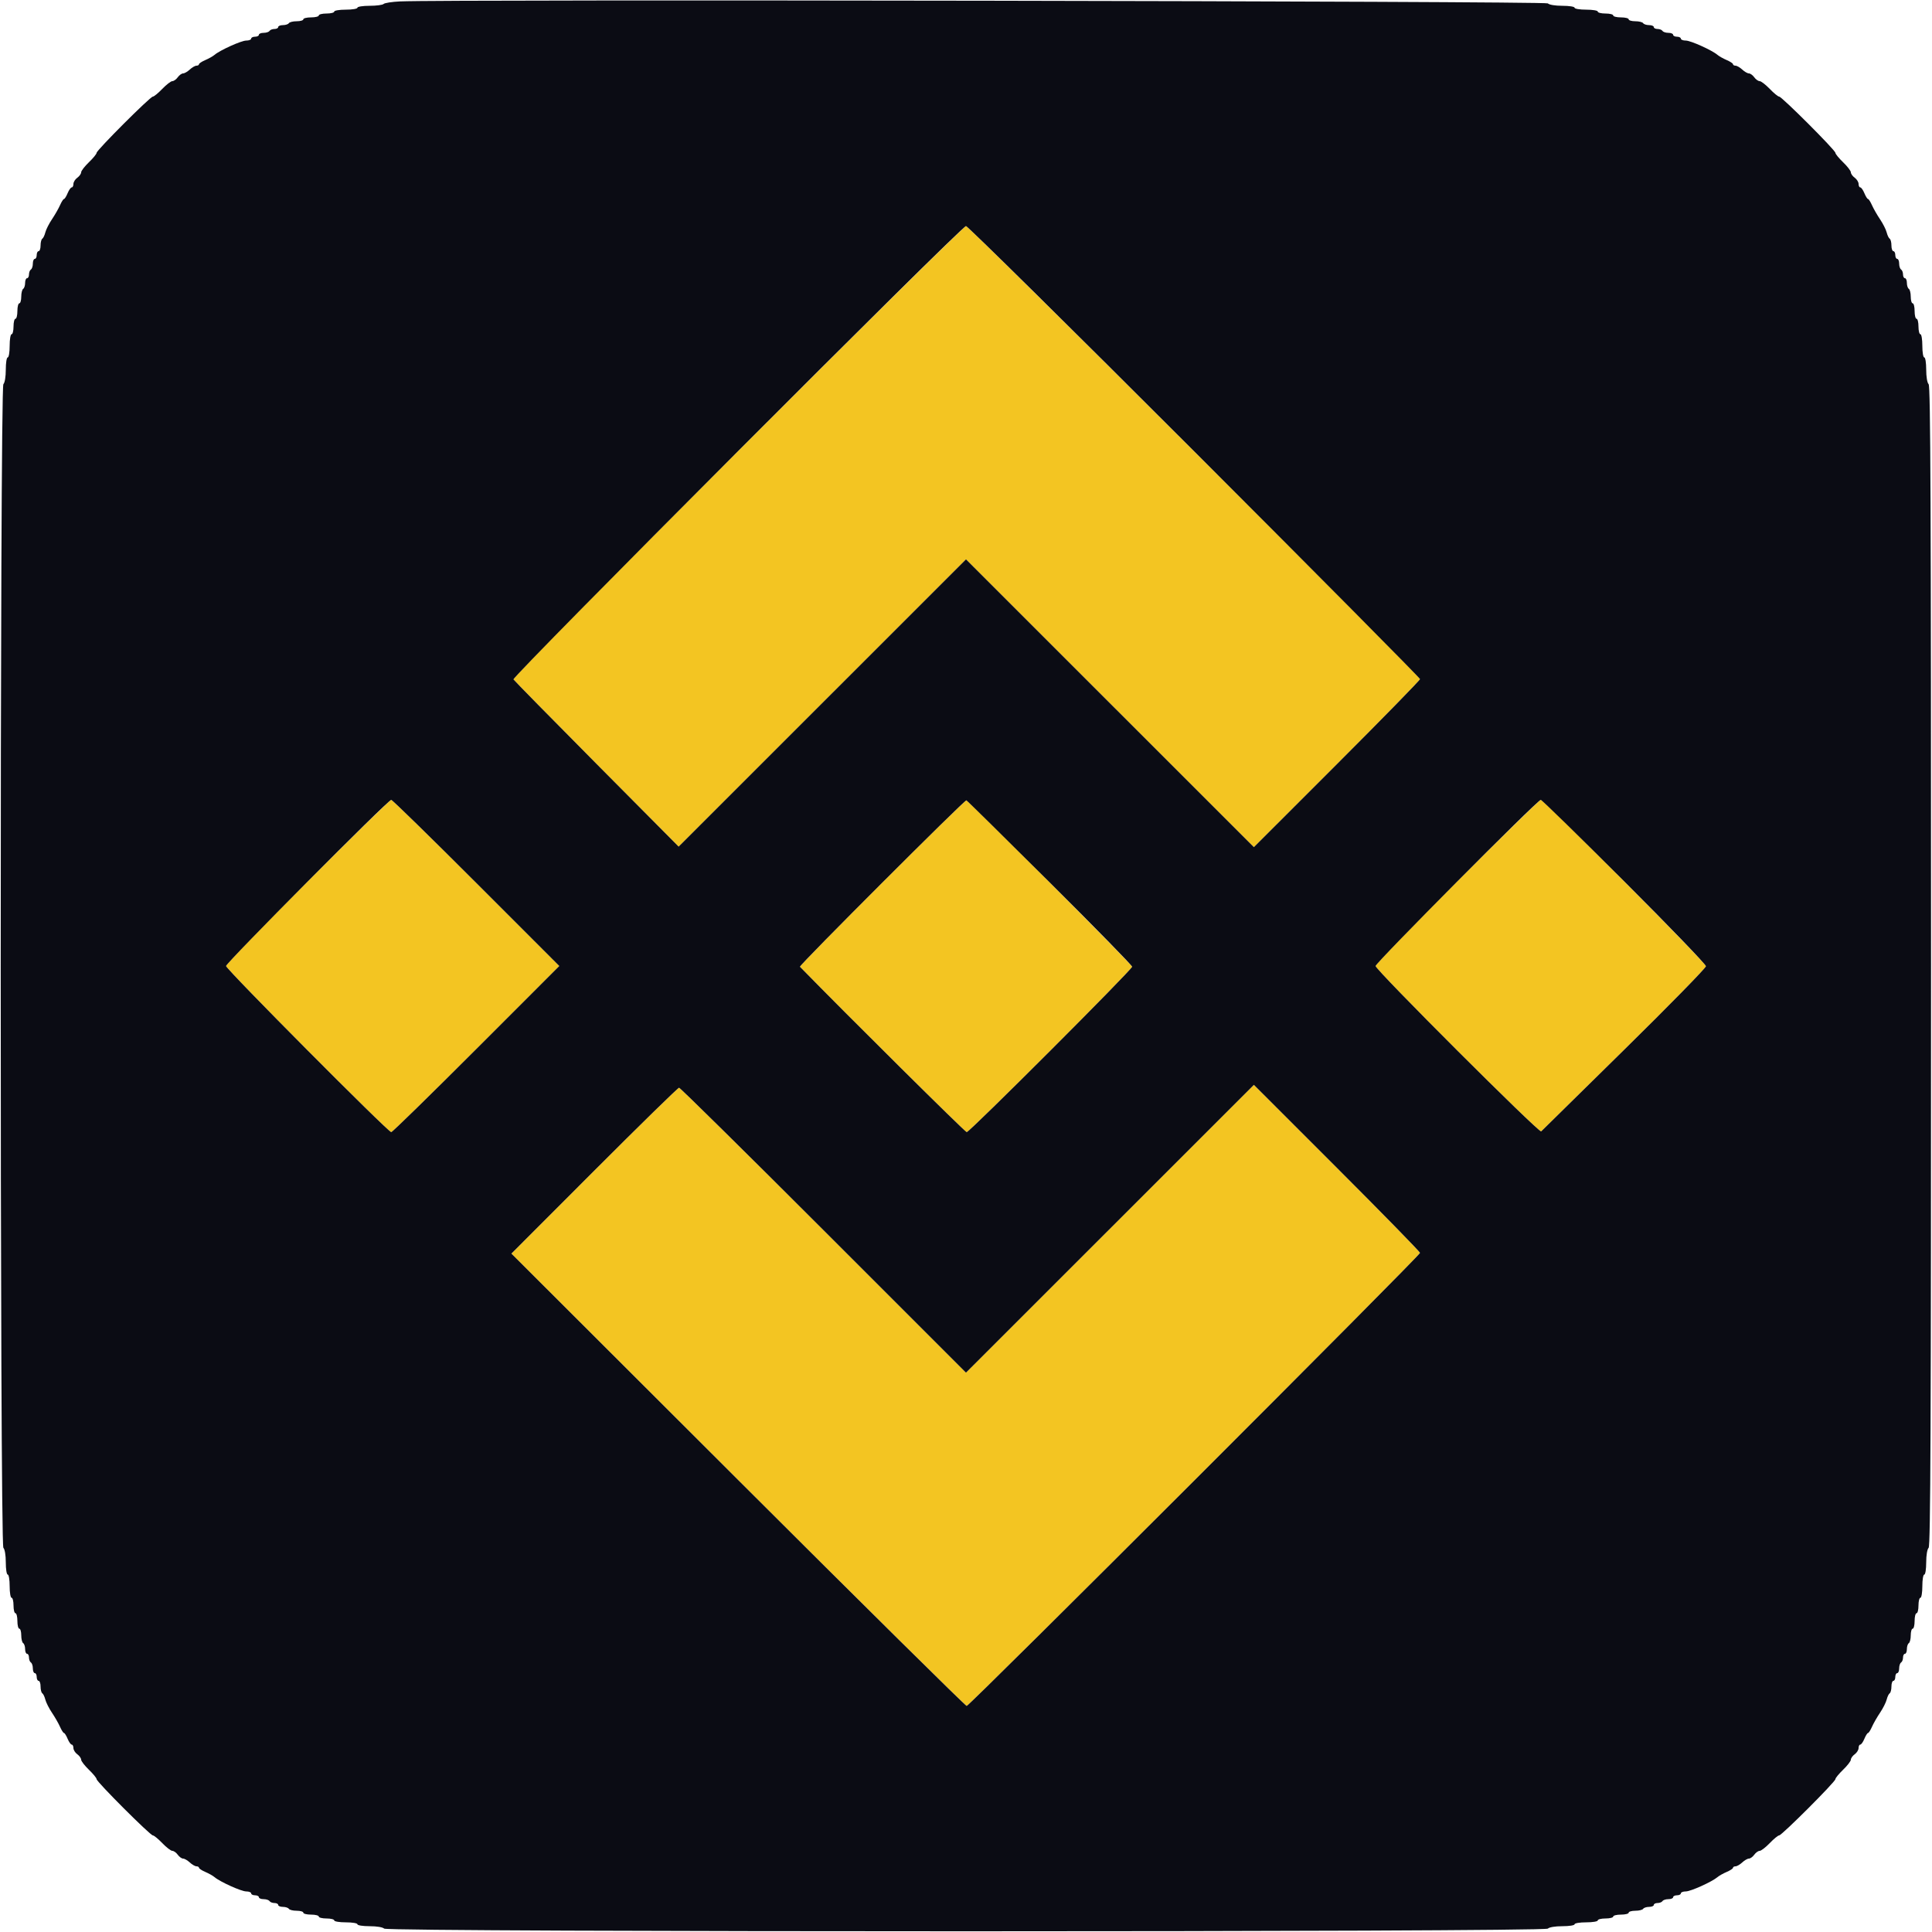<svg id="svg" version="1.1" xmlns="http://www.w3.org/2000/svg" xmlns:xlink="http://www.w3.org/1999/xlink" width="400" height="400" viewBox="0, 0, 400,400"><g id="svgg"><path id="path0" d="M152.708 93.500 C 123.401 122.813,106.127 140.373,106.311 140.664 C 106.472 140.920,114.231 148.813,123.554 158.206 L 140.505 175.282 170.252 145.545 L 200.000 115.807 229.802 145.600 L 259.605 175.392 276.802 158.198 C 286.261 148.741,294.000 140.822,294.000 140.601 C 294.000 139.947,200.655 46.800,199.999 46.800 C 199.669 46.800,178.388 67.815,152.708 93.500 M63.698 182.502 C 54.404 191.798,46.800 199.673,46.800 200.004 C 46.800 200.659,80.352 234.400,81.003 234.400 C 81.223 234.400,89.142 226.660,98.600 217.200 L 115.797 200.000 98.600 182.800 C 89.142 173.340,81.222 165.600,81.000 165.600 C 80.778 165.600,72.992 173.206,63.698 182.502 M182.616 182.784 C 173.167 192.235,165.517 200.053,165.618 200.155 C 175.353 210.131,199.826 234.400,200.149 234.400 C 200.741 234.400,234.400 200.737,234.400 200.146 C 234.400 199.732,200.718 165.928,200.078 165.700 C 199.924 165.644,192.066 173.332,182.616 182.784 M301.698 182.502 C 292.404 191.798,284.800 199.673,284.800 200.004 C 284.800 200.811,318.683 234.652,319.084 234.245 C 319.258 234.069,327.005 226.448,336.300 217.308 C 345.595 208.168,353.200 200.399,353.200 200.043 C 353.200 199.357,319.678 165.600,318.996 165.600 C 318.776 165.600,310.992 173.206,301.698 182.502 M229.801 254.402 L 199.997 284.195 170.498 254.698 C 154.273 238.474,140.816 225.200,140.593 225.200 C 140.370 225.200,132.468 232.927,123.033 242.372 L 105.878 259.543 152.780 306.372 C 178.576 332.127,199.889 353.200,200.142 353.200 C 200.705 353.200,294.000 259.960,294.000 259.398 C 294.000 259.177,286.261 251.259,276.802 241.802 L 259.605 224.608 229.801 254.402 " stroke="none" fill="#f3c522" fill-rule="evenodd"></path><path id="path1" d="M82.800 0.294 C 81.151 0.374,79.630 0.610,79.420 0.820 C 79.211 1.029,77.906 1.200,76.520 1.200 C 75.107 1.200,74.000 1.376,74.000 1.600 C 74.000 1.822,72.933 2.000,71.600 2.000 C 70.267 2.000,69.200 2.178,69.200 2.400 C 69.200 2.620,68.480 2.800,67.600 2.800 C 66.720 2.800,66.000 2.980,66.000 3.200 C 66.000 3.420,65.280 3.600,64.400 3.600 C 63.520 3.600,62.800 3.780,62.800 4.000 C 62.800 4.220,62.181 4.400,61.424 4.400 C 60.667 4.400,59.936 4.580,59.800 4.800 C 59.664 5.020,59.113 5.200,58.576 5.200 C 58.039 5.200,57.600 5.380,57.600 5.600 C 57.600 5.820,57.251 6.000,56.824 6.000 C 56.397 6.000,55.936 6.180,55.800 6.400 C 55.664 6.620,55.113 6.800,54.576 6.800 C 54.039 6.800,53.600 6.980,53.600 7.200 C 53.600 7.420,53.240 7.600,52.800 7.600 C 52.360 7.600,52.000 7.780,52.000 8.000 C 52.000 8.220,51.540 8.400,50.978 8.400 C 49.959 8.400,45.541 10.395,44.400 11.371 C 44.070 11.653,43.215 12.134,42.500 12.439 C 41.785 12.745,41.200 13.131,41.200 13.298 C 41.200 13.464,40.964 13.600,40.675 13.600 C 40.387 13.600,39.764 13.960,39.292 14.400 C 38.820 14.840,38.196 15.200,37.905 15.200 C 37.614 15.200,37.117 15.560,36.800 16.000 C 36.483 16.440,35.979 16.800,35.680 16.800 C 35.382 16.800,34.446 17.520,33.600 18.400 C 32.754 19.280,31.875 20.000,31.645 20.000 C 31.100 20.000,20.000 31.100,20.000 31.645 C 20.000 31.875,19.280 32.754,18.400 33.600 C 17.520 34.446,16.800 35.382,16.800 35.680 C 16.800 35.979,16.440 36.483,16.000 36.800 C 15.560 37.117,15.200 37.697,15.200 38.088 C 15.200 38.480,15.042 38.800,14.849 38.800 C 14.655 38.800,14.273 39.340,14.000 40.000 C 13.727 40.660,13.389 41.200,13.249 41.200 C 13.110 41.200,12.739 41.779,12.426 42.486 C 12.113 43.193,11.362 44.505,10.757 45.401 C 10.153 46.297,9.535 47.520,9.385 48.119 C 9.234 48.718,8.951 49.306,8.756 49.427 C 8.560 49.548,8.400 50.177,8.400 50.824 C 8.400 51.471,8.220 52.000,8.000 52.000 C 7.780 52.000,7.600 52.360,7.600 52.800 C 7.600 53.240,7.420 53.600,7.200 53.600 C 6.980 53.600,6.800 54.039,6.800 54.576 C 6.800 55.113,6.620 55.664,6.400 55.800 C 6.180 55.936,6.000 56.397,6.000 56.824 C 6.000 57.251,5.820 57.600,5.600 57.600 C 5.380 57.600,5.200 58.039,5.200 58.576 C 5.200 59.113,5.020 59.664,4.800 59.800 C 4.580 59.936,4.400 60.667,4.400 61.424 C 4.400 62.181,4.220 62.800,4.000 62.800 C 3.780 62.800,3.600 63.520,3.600 64.400 C 3.600 65.280,3.420 66.000,3.200 66.000 C 2.980 66.000,2.800 66.720,2.800 67.600 C 2.800 68.480,2.620 69.200,2.400 69.200 C 2.178 69.200,2.000 70.267,2.000 71.600 C 2.000 72.933,1.822 74.000,1.600 74.000 C 1.376 74.000,1.200 75.107,1.200 76.520 C 1.200 78.003,0.994 79.246,0.700 79.540 C -0.035 80.275,-0.035 319.725,0.700 320.460 C 0.994 320.754,1.200 321.997,1.200 323.480 C 1.200 324.893,1.376 326.000,1.600 326.000 C 1.822 326.000,2.000 327.067,2.000 328.400 C 2.000 329.733,2.178 330.800,2.400 330.800 C 2.620 330.800,2.800 331.520,2.800 332.400 C 2.800 333.280,2.980 334.000,3.200 334.000 C 3.420 334.000,3.600 334.720,3.600 335.600 C 3.600 336.480,3.780 337.200,4.000 337.200 C 4.220 337.200,4.400 337.819,4.400 338.576 C 4.400 339.333,4.580 340.064,4.800 340.200 C 5.020 340.336,5.200 340.887,5.200 341.424 C 5.200 341.961,5.380 342.400,5.600 342.400 C 5.820 342.400,6.000 342.749,6.000 343.176 C 6.000 343.603,6.180 344.064,6.400 344.200 C 6.620 344.336,6.800 344.887,6.800 345.424 C 6.800 345.961,6.980 346.400,7.200 346.400 C 7.420 346.400,7.600 346.760,7.600 347.200 C 7.600 347.640,7.780 348.000,8.000 348.000 C 8.220 348.000,8.400 348.529,8.400 349.176 C 8.400 349.823,8.560 350.452,8.756 350.573 C 8.951 350.694,9.234 351.282,9.385 351.881 C 9.535 352.480,10.153 353.703,10.757 354.599 C 11.362 355.495,12.113 356.807,12.426 357.514 C 12.739 358.221,13.110 358.800,13.249 358.800 C 13.389 358.800,13.727 359.340,14.000 360.000 C 14.273 360.660,14.655 361.200,14.849 361.200 C 15.042 361.200,15.200 361.520,15.200 361.912 C 15.200 362.303,15.560 362.883,16.000 363.200 C 16.440 363.517,16.800 364.021,16.800 364.320 C 16.800 364.618,17.520 365.554,18.400 366.400 C 19.280 367.246,20.000 368.125,20.000 368.355 C 20.000 368.900,31.100 380.000,31.645 380.000 C 31.875 380.000,32.754 380.720,33.600 381.600 C 34.446 382.480,35.382 383.200,35.680 383.200 C 35.979 383.200,36.483 383.560,36.800 384.000 C 37.117 384.440,37.614 384.800,37.905 384.800 C 38.196 384.800,38.820 385.160,39.292 385.600 C 39.764 386.040,40.387 386.400,40.675 386.400 C 40.964 386.400,41.200 386.536,41.200 386.702 C 41.200 386.869,41.785 387.255,42.500 387.561 C 43.215 387.866,44.070 388.347,44.400 388.629 C 45.541 389.605,49.959 391.600,50.978 391.600 C 51.540 391.600,52.000 391.780,52.000 392.000 C 52.000 392.220,52.360 392.400,52.800 392.400 C 53.240 392.400,53.600 392.580,53.600 392.800 C 53.600 393.020,54.039 393.200,54.576 393.200 C 55.113 393.200,55.664 393.380,55.800 393.600 C 55.936 393.820,56.397 394.000,56.824 394.000 C 57.251 394.000,57.600 394.180,57.600 394.400 C 57.600 394.620,58.039 394.800,58.576 394.800 C 59.113 394.800,59.664 394.980,59.800 395.200 C 59.936 395.420,60.667 395.600,61.424 395.600 C 62.181 395.600,62.800 395.780,62.800 396.000 C 62.800 396.220,63.520 396.400,64.400 396.400 C 65.280 396.400,66.000 396.580,66.000 396.800 C 66.000 397.020,66.720 397.200,67.600 397.200 C 68.480 397.200,69.200 397.380,69.200 397.600 C 69.200 397.822,70.267 398.000,71.600 398.000 C 72.933 398.000,74.000 398.178,74.000 398.400 C 74.000 398.624,75.107 398.800,76.520 398.800 C 78.003 398.800,79.246 399.006,79.540 399.300 C 80.275 400.035,319.725 400.035,320.460 399.300 C 320.754 399.006,321.997 398.800,323.480 398.800 C 324.893 398.800,326.000 398.624,326.000 398.400 C 326.000 398.178,327.067 398.000,328.400 398.000 C 329.733 398.000,330.800 397.822,330.800 397.600 C 330.800 397.380,331.520 397.200,332.400 397.200 C 333.280 397.200,334.000 397.020,334.000 396.800 C 334.000 396.580,334.720 396.400,335.600 396.400 C 336.480 396.400,337.200 396.220,337.200 396.000 C 337.200 395.780,337.819 395.600,338.576 395.600 C 339.333 395.600,340.064 395.420,340.200 395.200 C 340.336 394.980,340.887 394.800,341.424 394.800 C 341.961 394.800,342.400 394.620,342.400 394.400 C 342.400 394.180,342.749 394.000,343.176 394.000 C 343.603 394.000,344.064 393.820,344.200 393.600 C 344.336 393.380,344.887 393.200,345.424 393.200 C 345.961 393.200,346.400 393.020,346.400 392.800 C 346.400 392.580,346.760 392.400,347.200 392.400 C 347.640 392.400,348.000 392.220,348.000 392.000 C 348.000 391.780,348.460 391.600,349.022 391.600 C 350.041 391.600,354.459 389.605,355.600 388.629 C 355.930 388.347,356.785 387.866,357.500 387.561 C 358.215 387.255,358.800 386.869,358.800 386.702 C 358.800 386.536,359.036 386.400,359.325 386.400 C 359.613 386.400,360.236 386.040,360.708 385.600 C 361.180 385.160,361.804 384.800,362.095 384.800 C 362.386 384.800,362.883 384.440,363.200 384.000 C 363.517 383.560,364.021 383.200,364.320 383.200 C 364.618 383.200,365.554 382.480,366.400 381.600 C 367.246 380.720,368.125 380.000,368.355 380.000 C 368.900 380.000,380.000 368.900,380.000 368.355 C 380.000 368.125,380.720 367.246,381.600 366.400 C 382.480 365.554,383.200 364.618,383.200 364.320 C 383.200 364.021,383.560 363.517,384.000 363.200 C 384.440 362.883,384.800 362.303,384.800 361.912 C 384.800 361.520,384.958 361.200,385.151 361.200 C 385.345 361.200,385.727 360.660,386.000 360.000 C 386.273 359.340,386.611 358.800,386.751 358.800 C 386.890 358.800,387.261 358.221,387.574 357.514 C 387.887 356.807,388.638 355.495,389.243 354.599 C 389.847 353.703,390.465 352.480,390.615 351.881 C 390.766 351.282,391.049 350.694,391.244 350.573 C 391.440 350.452,391.600 349.823,391.600 349.176 C 391.600 348.529,391.780 348.000,392.000 348.000 C 392.220 348.000,392.400 347.640,392.400 347.200 C 392.400 346.760,392.580 346.400,392.800 346.400 C 393.020 346.400,393.200 345.961,393.200 345.424 C 393.200 344.887,393.380 344.336,393.600 344.200 C 393.820 344.064,394.000 343.603,394.000 343.176 C 394.000 342.749,394.180 342.400,394.400 342.400 C 394.620 342.400,394.800 341.961,394.800 341.424 C 394.800 340.887,394.980 340.336,395.200 340.200 C 395.420 340.064,395.600 339.333,395.600 338.576 C 395.600 337.819,395.780 337.200,396.000 337.200 C 396.220 337.200,396.400 336.480,396.400 335.600 C 396.400 334.720,396.580 334.000,396.800 334.000 C 397.020 334.000,397.200 333.280,397.200 332.400 C 397.200 331.520,397.380 330.800,397.600 330.800 C 397.822 330.800,398.000 329.733,398.000 328.400 C 398.000 327.067,398.178 326.000,398.400 326.000 C 398.624 326.000,398.800 324.893,398.800 323.480 C 398.800 321.997,399.006 320.754,399.300 320.460 C 399.698 320.062,399.800 295.435,399.800 200.000 C 399.800 104.565,399.698 79.938,399.300 79.540 C 399.006 79.246,398.800 78.003,398.800 76.520 C 398.800 75.107,398.624 74.000,398.400 74.000 C 398.178 74.000,398.000 72.933,398.000 71.600 C 398.000 70.267,397.822 69.200,397.600 69.200 C 397.380 69.200,397.200 68.480,397.200 67.600 C 397.200 66.720,397.020 66.000,396.800 66.000 C 396.580 66.000,396.400 65.280,396.400 64.400 C 396.400 63.520,396.220 62.800,396.000 62.800 C 395.780 62.800,395.600 62.181,395.600 61.424 C 395.600 60.667,395.420 59.936,395.200 59.800 C 394.980 59.664,394.800 59.113,394.800 58.576 C 394.800 58.039,394.620 57.600,394.400 57.600 C 394.180 57.600,394.000 57.251,394.000 56.824 C 394.000 56.397,393.820 55.936,393.600 55.800 C 393.380 55.664,393.200 55.113,393.200 54.576 C 393.200 54.039,393.020 53.600,392.800 53.600 C 392.580 53.600,392.400 53.240,392.400 52.800 C 392.400 52.360,392.220 52.000,392.000 52.000 C 391.780 52.000,391.600 51.471,391.600 50.824 C 391.600 50.177,391.440 49.548,391.244 49.427 C 391.049 49.306,390.766 48.718,390.615 48.119 C 390.465 47.520,389.847 46.297,389.243 45.401 C 388.638 44.505,387.887 43.193,387.574 42.486 C 387.261 41.779,386.890 41.200,386.751 41.200 C 386.611 41.200,386.273 40.660,386.000 40.000 C 385.727 39.340,385.345 38.800,385.151 38.800 C 384.958 38.800,384.800 38.480,384.800 38.088 C 384.800 37.697,384.440 37.117,384.000 36.800 C 383.560 36.483,383.200 35.979,383.200 35.680 C 383.200 35.382,382.480 34.446,381.600 33.600 C 380.720 32.754,380.000 31.875,380.000 31.645 C 380.000 31.100,368.900 20.000,368.355 20.000 C 368.125 20.000,367.246 19.280,366.400 18.400 C 365.554 17.520,364.618 16.800,364.320 16.800 C 364.021 16.800,363.517 16.440,363.200 16.000 C 362.883 15.560,362.386 15.200,362.095 15.200 C 361.804 15.200,361.180 14.840,360.708 14.400 C 360.236 13.960,359.613 13.600,359.325 13.600 C 359.036 13.600,358.800 13.464,358.800 13.298 C 358.800 13.131,358.215 12.745,357.500 12.439 C 356.785 12.134,355.930 11.653,355.600 11.371 C 354.459 10.395,350.041 8.400,349.022 8.400 C 348.460 8.400,348.000 8.220,348.000 8.000 C 348.000 7.780,347.640 7.600,347.200 7.600 C 346.760 7.600,346.400 7.420,346.400 7.200 C 346.400 6.980,345.961 6.800,345.424 6.800 C 344.887 6.800,344.336 6.620,344.200 6.400 C 344.064 6.180,343.603 6.000,343.176 6.000 C 342.749 6.000,342.400 5.820,342.400 5.600 C 342.400 5.380,341.961 5.200,341.424 5.200 C 340.887 5.200,340.336 5.020,340.200 4.800 C 340.064 4.580,339.333 4.400,338.576 4.400 C 337.819 4.400,337.200 4.220,337.200 4.000 C 337.200 3.780,336.480 3.600,335.600 3.600 C 334.720 3.600,334.000 3.420,334.000 3.200 C 334.000 2.980,333.280 2.800,332.400 2.800 C 331.520 2.800,330.800 2.620,330.800 2.400 C 330.800 2.178,329.733 2.000,328.400 2.000 C 327.067 2.000,326.000 1.822,326.000 1.600 C 326.000 1.376,324.893 1.200,323.480 1.200 C 321.997 1.200,320.754 0.994,320.460 0.700 C 319.993 0.233,92.121 -0.156,82.800 0.294 M247.299 93.499 C 272.985 119.184,294.000 140.380,294.000 140.601 C 294.000 140.822,286.261 148.741,276.802 158.198 L 259.605 175.392 229.802 145.600 L 200.000 115.807 170.252 145.545 L 140.505 175.282 123.554 158.206 C 114.231 148.813,106.472 140.920,106.311 140.664 C 105.959 140.107,199.091 46.800,199.999 46.800 C 200.329 46.800,221.614 67.815,247.299 93.499 M98.600 182.800 L 115.797 200.000 98.600 217.200 C 89.142 226.660,81.223 234.400,81.003 234.400 C 80.352 234.400,46.800 200.659,46.800 200.004 C 46.800 199.346,80.346 165.600,81.000 165.600 C 81.222 165.600,89.142 173.340,98.600 182.800 M217.380 182.748 C 226.741 192.069,234.400 199.898,234.400 200.146 C 234.400 200.737,200.741 234.400,200.149 234.400 C 199.826 234.400,175.353 210.131,165.618 200.155 C 165.375 199.907,199.717 165.570,200.078 165.700 C 200.233 165.755,208.019 173.426,217.380 182.748 M336.298 182.498 C 345.594 191.792,353.200 199.688,353.200 200.043 C 353.200 200.399,345.595 208.168,336.300 217.308 C 327.005 226.448,319.258 234.069,319.084 234.245 C 318.683 234.652,284.800 200.811,284.800 200.004 C 284.800 199.348,318.345 165.600,318.996 165.600 C 319.217 165.600,327.002 173.204,336.298 182.498 M294.000 259.398 C 294.000 259.960,200.705 353.200,200.142 353.200 C 199.889 353.200,178.576 332.127,152.780 306.372 L 105.878 259.543 123.033 242.372 C 132.468 232.927,140.370 225.200,140.593 225.200 C 140.816 225.200,154.273 238.474,170.498 254.698 L 199.997 284.195 229.801 254.402 L 259.605 224.608 276.802 241.802 C 286.261 251.259,294.000 259.177,294.000 259.398 " stroke="none" fill="#0b0c14" fill-rule="evenodd"></path></g></svg>